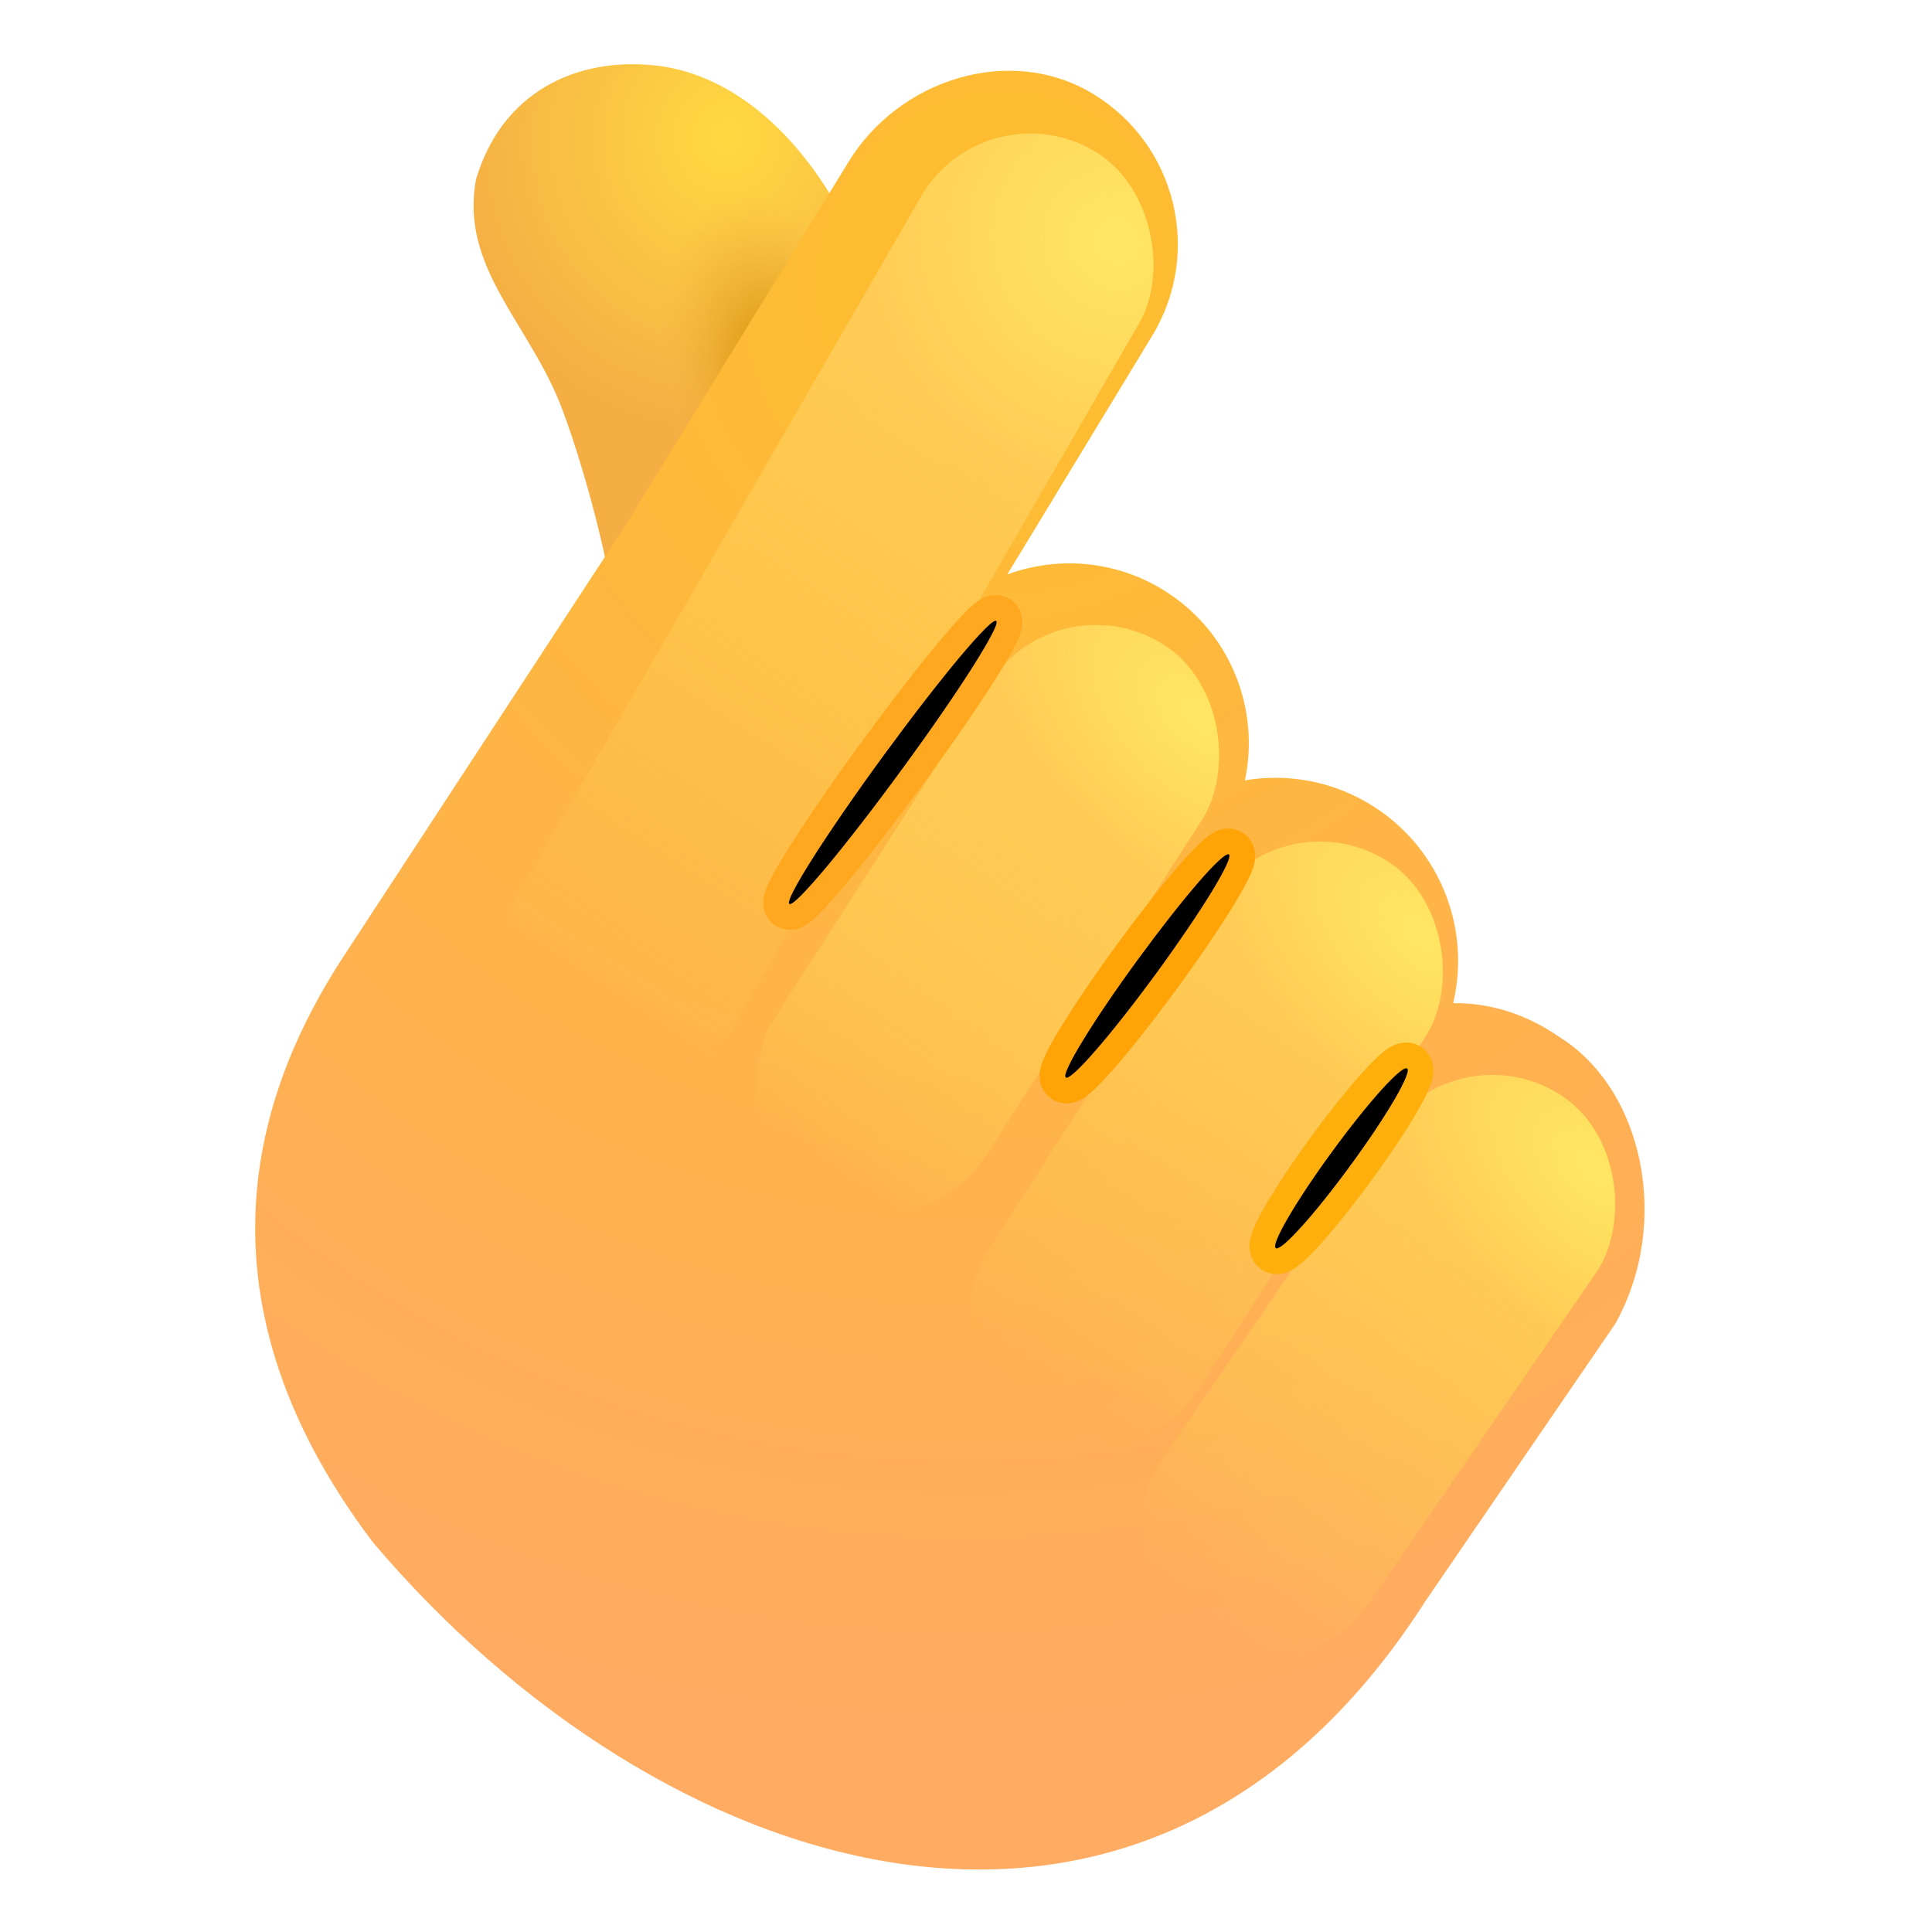 <svg viewBox="1 1 30 30" xmlns="http://www.w3.org/2000/svg">
<g filter="url(#filter0_i_20020_2427)">
<path d="M9.586 7.52C9.986 8.595 10.336 10.051 10.383 10.614L14.203 5.036C13.328 3.114 12.118 2.29 11.039 2.168C9.789 2.028 8.641 2.59 8.242 3.934C7.984 5.317 9.086 6.176 9.586 7.52Z" fill="url(#paint0_radial_20020_2427)"/>
<path d="M9.586 7.52C9.986 8.595 10.336 10.051 10.383 10.614L14.203 5.036C13.328 3.114 12.118 2.29 11.039 2.168C9.789 2.028 8.641 2.59 8.242 3.934C7.984 5.317 9.086 6.176 9.586 7.52Z" fill="url(#paint1_radial_20020_2427)"/>
</g>
<g filter="url(#filter1_iii_20020_2427)">
<path d="M14.422 3.52C15.205 2.231 16.936 1.676 18.225 2.459C19.515 3.242 19.925 4.921 19.143 6.211L16.891 9.92C17.689 9.627 18.609 9.701 19.376 10.2C20.369 10.848 20.814 12.022 20.581 13.117C21.259 13.003 21.98 13.133 22.602 13.538C23.634 14.211 24.085 15.442 23.815 16.577C24.367 16.571 24.932 16.734 25.457 17.098C26.77 17.91 27.207 19.989 26.331 21.557L23.367 25.887C23.36 25.899 23.352 25.912 23.344 25.924C18.965 32.691 11.469 30.187 7.035 24.942C4.035 20.967 5.379 17.723 6.551 15.903L10.961 9.161L14.422 3.52Z" fill="url(#paint2_radial_20020_2427)"/>
</g>
<g filter="url(#filter2_f_20020_2427)">
<rect x="16.28" y="2.357" width="3.917" height="16.515" rx="1.958" transform="rotate(30 16.28 2.357)" fill="url(#paint3_linear_20020_2427)"/>
<rect x="16.28" y="2.357" width="3.917" height="16.515" rx="1.958" transform="rotate(30 16.28 2.357)" fill="url(#paint4_radial_20020_2427)"/>
</g>
<g filter="url(#filter3_f_20020_2427)">
<rect x="17.429" y="9.959" width="3.917" height="10.119" rx="1.958" transform="rotate(32.721 17.429 9.959)" fill="url(#paint5_linear_20020_2427)"/>
<rect x="17.429" y="9.959" width="3.917" height="10.119" rx="1.958" transform="rotate(32.721 17.429 9.959)" fill="url(#paint6_radial_20020_2427)"/>
</g>
<g filter="url(#filter4_f_20020_2427)">
<rect x="17.429" y="9.959" width="3.917" height="10.119" rx="1.958" transform="rotate(32.721 17.429 9.959)" fill="url(#paint7_linear_20020_2427)"/>
<rect x="17.429" y="9.959" width="3.917" height="10.119" rx="1.958" transform="rotate(32.721 17.429 9.959)" fill="url(#paint8_radial_20020_2427)"/>
</g>
<g filter="url(#filter5_f_20020_2427)">
<rect x="20.905" y="13.32" width="3.917" height="10.452" rx="1.958" transform="rotate(32.721 20.905 13.32)" fill="url(#paint9_linear_20020_2427)"/>
<rect x="20.905" y="13.32" width="3.917" height="10.452" rx="1.958" transform="rotate(32.721 20.905 13.32)" fill="url(#paint10_radial_20020_2427)"/>
</g>
<g filter="url(#filter6_f_20020_2427)">
<rect x="23.665" y="16.927" width="3.917" height="10.15" rx="1.958" transform="rotate(34.472 23.665 16.927)" fill="url(#paint11_linear_20020_2427)"/>
<rect x="23.665" y="16.927" width="3.917" height="10.15" rx="1.958" transform="rotate(34.472 23.665 16.927)" fill="url(#paint12_radial_20020_2427)"/>
</g>
<g filter="url(#filter7_f_20020_2427)">
<ellipse cx="14.863" cy="12.839" rx="0.178" ry="2.721" transform="rotate(36.17 14.863 12.839)" fill="#D37700"/>
<path d="M13.139 15.197C13.232 15.265 13.33 15.23 13.352 15.222C13.386 15.208 13.416 15.189 13.437 15.174C13.48 15.142 13.53 15.097 13.581 15.045C13.686 14.94 13.823 14.786 13.983 14.595C14.303 14.212 14.723 13.671 15.168 13.062C15.614 12.454 16.002 11.889 16.269 11.468C16.402 11.258 16.508 11.08 16.576 10.948C16.61 10.884 16.638 10.823 16.655 10.772C16.663 10.748 16.673 10.713 16.675 10.676C16.676 10.653 16.68 10.549 16.587 10.481C16.494 10.413 16.396 10.448 16.374 10.457C16.339 10.47 16.31 10.489 16.289 10.504C16.246 10.536 16.196 10.582 16.145 10.633C16.04 10.738 15.903 10.893 15.743 11.083C15.423 11.466 15.003 12.007 14.557 12.616C14.112 13.225 13.725 13.789 13.457 14.21C13.324 14.42 13.218 14.598 13.15 14.73C13.116 14.794 13.088 14.855 13.071 14.906C13.063 14.931 13.053 14.965 13.051 15.002C13.05 15.025 13.046 15.129 13.139 15.197Z" stroke="#FFA71E" stroke-width="0.4"/>
</g>
<g filter="url(#filter8_f_20020_2427)">
<ellipse cx="18.816" cy="16" rx="0.178" ry="2.145" transform="rotate(36.17 18.816 16)" fill="#EF9204"/>
<path d="M17.433 17.893C17.508 17.948 17.588 17.935 17.622 17.927C17.659 17.917 17.69 17.9 17.71 17.887C17.753 17.861 17.798 17.823 17.842 17.783C17.931 17.701 18.045 17.579 18.174 17.43C18.434 17.13 18.77 16.704 19.122 16.223C19.473 15.742 19.777 15.293 19.984 14.954C20.086 14.786 20.168 14.641 20.22 14.53C20.245 14.477 20.267 14.422 20.279 14.374C20.285 14.35 20.292 14.316 20.29 14.277C20.288 14.242 20.276 14.163 20.2 14.107C20.124 14.052 20.044 14.065 20.011 14.073C19.973 14.083 19.942 14.1 19.922 14.113C19.879 14.139 19.834 14.177 19.791 14.217C19.701 14.299 19.587 14.421 19.458 14.57C19.198 14.87 18.863 15.296 18.511 15.777C18.159 16.258 17.855 16.707 17.649 17.046C17.546 17.214 17.464 17.359 17.413 17.47C17.388 17.523 17.365 17.578 17.353 17.626C17.347 17.65 17.34 17.684 17.343 17.723C17.345 17.758 17.357 17.837 17.433 17.893Z" stroke="#FFA307" stroke-width="0.4"/>
</g>
<g filter="url(#filter9_f_20020_2427)">
<ellipse cx="21.83" cy="18.986" rx="0.178" ry="1.727" transform="rotate(36.17 21.83 18.986)" fill="#FA9B3A"/>
<path d="M20.693 20.542C20.755 20.587 20.82 20.587 20.86 20.582C20.898 20.576 20.93 20.562 20.951 20.551C20.995 20.529 21.038 20.497 21.076 20.465C21.155 20.398 21.252 20.299 21.36 20.18C21.576 19.941 21.851 19.598 22.135 19.209C22.42 18.821 22.662 18.455 22.825 18.176C22.906 18.037 22.97 17.915 23.01 17.819C23.029 17.773 23.047 17.722 23.055 17.674C23.059 17.651 23.062 17.616 23.056 17.578C23.05 17.538 23.029 17.476 22.967 17.431C22.905 17.386 22.84 17.385 22.8 17.391C22.762 17.396 22.73 17.41 22.709 17.421C22.665 17.443 22.622 17.476 22.584 17.508C22.505 17.575 22.408 17.673 22.3 17.792C22.084 18.032 21.809 18.374 21.525 18.763C21.24 19.152 20.998 19.518 20.835 19.797C20.754 19.935 20.689 20.058 20.65 20.153C20.631 20.2 20.613 20.25 20.605 20.298C20.601 20.322 20.598 20.356 20.604 20.395C20.61 20.434 20.631 20.497 20.693 20.542Z" stroke="#FFAF0C" stroke-width="0.4"/>
</g>
<defs>
<filter id="filter0_i_20020_2427" x="8.204" y="1.997" width="6.149" height="8.616" filterUnits="userSpaceOnUse" color-interpolation-filters="sRGB">
<feFlood flood-opacity="0" result="BackgroundImageFix"/>
<feBlend mode="normal" in="SourceGraphic" in2="BackgroundImageFix" result="shape"/>
<feColorMatrix in="SourceAlpha" type="matrix" values="0 0 0 0 0 0 0 0 0 0 0 0 0 0 0 0 0 0 127 0" result="hardAlpha"/>
<feOffset dx="0.15" dy="-0.15"/>
<feGaussianBlur stdDeviation="0.25"/>
<feComposite in2="hardAlpha" operator="arithmetic" k2="-1" k3="1"/>
<feColorMatrix type="matrix" values="0 0 0 0 0.898 0 0 0 0 0.647 0 0 0 0 0.306 0 0 0 1 0"/>
<feBlend mode="normal" in2="shape" result="effect1_innerShadow_20020_2427"/>
</filter>
<filter id="filter1_iii_20020_2427" x="4.713" y="1.598" width="22.325" height="28.931" filterUnits="userSpaceOnUse" color-interpolation-filters="sRGB">
<feFlood flood-opacity="0" result="BackgroundImageFix"/>
<feBlend mode="normal" in="SourceGraphic" in2="BackgroundImageFix" result="shape"/>
<feColorMatrix in="SourceAlpha" type="matrix" values="0 0 0 0 0 0 0 0 0 0 0 0 0 0 0 0 0 0 127 0" result="hardAlpha"/>
<feOffset dx="0.25"/>
<feGaussianBlur stdDeviation="0.5"/>
<feComposite in2="hardAlpha" operator="arithmetic" k2="-1" k3="1"/>
<feColorMatrix type="matrix" values="0 0 0 0 0.918 0 0 0 0 0.627 0 0 0 0 0.388 0 0 0 1 0"/>
<feBlend mode="normal" in2="shape" result="effect1_innerShadow_20020_2427"/>
<feColorMatrix in="SourceAlpha" type="matrix" values="0 0 0 0 0 0 0 0 0 0 0 0 0 0 0 0 0 0 127 0" result="hardAlpha"/>
<feOffset dy="-0.5"/>
<feGaussianBlur stdDeviation="0.5"/>
<feComposite in2="hardAlpha" operator="arithmetic" k2="-1" k3="1"/>
<feColorMatrix type="matrix" values="0 0 0 0 1 0 0 0 0 0.588 0 0 0 0 0.741 0 0 0 1 0"/>
<feBlend mode="normal" in2="effect1_innerShadow_20020_2427" result="effect2_innerShadow_20020_2427"/>
<feColorMatrix in="SourceAlpha" type="matrix" values="0 0 0 0 0 0 0 0 0 0 0 0 0 0 0 0 0 0 127 0" result="hardAlpha"/>
<feOffset dx="-0.5" dy="0.5"/>
<feGaussianBlur stdDeviation="0.5"/>
<feComposite in2="hardAlpha" operator="arithmetic" k2="-1" k3="1"/>
<feColorMatrix type="matrix" values="0 0 0 0 1 0 0 0 0 0.839 0 0 0 0 0.306 0 0 0 1 0"/>
<feBlend mode="normal" in2="effect2_innerShadow_20020_2427" result="effect3_innerShadow_20020_2427"/>
</filter>
<filter id="filter2_f_20020_2427" x="7.239" y="1.573" width="13.217" height="17.828" filterUnits="userSpaceOnUse" color-interpolation-filters="sRGB">
<feFlood flood-opacity="0" result="BackgroundImageFix"/>
<feBlend mode="normal" in="SourceGraphic" in2="BackgroundImageFix" result="shape"/>
<feGaussianBlur stdDeviation="0.75" result="effect1_foregroundBlur_20020_2427"/>
</filter>
<filter id="filter3_f_20020_2427" x="11.207" y="9.207" width="10.27" height="12.135" filterUnits="userSpaceOnUse" color-interpolation-filters="sRGB">
<feFlood flood-opacity="0" result="BackgroundImageFix"/>
<feBlend mode="normal" in="SourceGraphic" in2="BackgroundImageFix" result="shape"/>
<feGaussianBlur stdDeviation="0.75" result="effect1_foregroundBlur_20020_2427"/>
</filter>
<filter id="filter4_f_20020_2427" x="11.207" y="9.207" width="10.27" height="12.135" filterUnits="userSpaceOnUse" color-interpolation-filters="sRGB">
<feFlood flood-opacity="0" result="BackgroundImageFix"/>
<feBlend mode="normal" in="SourceGraphic" in2="BackgroundImageFix" result="shape"/>
<feGaussianBlur stdDeviation="0.75" result="effect1_foregroundBlur_20020_2427"/>
</filter>
<filter id="filter5_f_20020_2427" x="14.503" y="12.567" width="10.45" height="12.415" filterUnits="userSpaceOnUse" color-interpolation-filters="sRGB">
<feFlood flood-opacity="0" result="BackgroundImageFix"/>
<feBlend mode="normal" in="SourceGraphic" in2="BackgroundImageFix" result="shape"/>
<feGaussianBlur stdDeviation="0.75" result="effect1_foregroundBlur_20020_2427"/>
</filter>
<filter id="filter6_f_20020_2427" x="17.185" y="16.191" width="10.445" height="12.056" filterUnits="userSpaceOnUse" color-interpolation-filters="sRGB">
<feFlood flood-opacity="0" result="BackgroundImageFix"/>
<feBlend mode="normal" in="SourceGraphic" in2="BackgroundImageFix" result="shape"/>
<feGaussianBlur stdDeviation="0.75" result="effect1_foregroundBlur_20020_2427"/>
</filter>
<filter id="filter7_f_20020_2427" x="12.451" y="9.84" width="4.824" height="5.998" filterUnits="userSpaceOnUse" color-interpolation-filters="sRGB">
<feFlood flood-opacity="0" result="BackgroundImageFix"/>
<feBlend mode="normal" in="SourceGraphic" in2="BackgroundImageFix" result="shape"/>
<feGaussianBlur stdDeviation="0.2" result="effect1_foregroundBlur_20020_2427"/>
</filter>
<filter id="filter8_f_20020_2427" x="16.742" y="13.466" width="4.148" height="5.069" filterUnits="userSpaceOnUse" color-interpolation-filters="sRGB">
<feFlood flood-opacity="0" result="BackgroundImageFix"/>
<feBlend mode="normal" in="SourceGraphic" in2="BackgroundImageFix" result="shape"/>
<feGaussianBlur stdDeviation="0.2" result="effect1_foregroundBlur_20020_2427"/>
</filter>
<filter id="filter9_f_20020_2427" x="20.001" y="16.788" width="3.659" height="4.396" filterUnits="userSpaceOnUse" color-interpolation-filters="sRGB">
<feFlood flood-opacity="0" result="BackgroundImageFix"/>
<feBlend mode="normal" in="SourceGraphic" in2="BackgroundImageFix" result="shape"/>
<feGaussianBlur stdDeviation="0.2" result="effect1_foregroundBlur_20020_2427"/>
</filter>
<radialGradient id="paint0_radial_20020_2427" cx="0" cy="0" r="1" gradientUnits="userSpaceOnUse" gradientTransform="translate(12.147 3.283) rotate(101.985) scale(4.544 4.308)">
<stop stop-color="#FFD942"/>
<stop offset="1" stop-color="#F5AE44"/>
</radialGradient>
<radialGradient id="paint1_radial_20020_2427" cx="0" cy="0" r="1" gradientUnits="userSpaceOnUse" gradientTransform="translate(12.934 7.08) rotate(-104.25) scale(3.01 1.775)">
<stop offset="0.209" stop-color="#DC9911"/>
<stop offset="1" stop-color="#F8B645" stop-opacity="0"/>
</radialGradient>
<radialGradient id="paint2_radial_20020_2427" cx="0" cy="0" r="1" gradientUnits="userSpaceOnUse" gradientTransform="translate(16.638 5.274) rotate(90.82) scale(22.645 22.001)">
<stop stop-color="#FEBE2C"/>
<stop offset="1" stop-color="#FFAB61"/>
</radialGradient>
<linearGradient id="paint3_linear_20020_2427" x1="18.424" y1="6.994" x2="17.793" y2="17.833" gradientUnits="userSpaceOnUse">
<stop stop-color="#FFCB54"/>
<stop offset="1" stop-color="#FFCB54" stop-opacity="0"/>
</linearGradient>
<radialGradient id="paint4_radial_20020_2427" cx="0" cy="0" r="1" gradientUnits="userSpaceOnUse" gradientTransform="translate(19.266 3.382) rotate(96.273) scale(3.86 4.045)">
<stop stop-color="#FFE763"/>
<stop offset="1" stop-color="#FFE763" stop-opacity="0"/>
</radialGradient>
<linearGradient id="paint5_linear_20020_2427" x1="19.573" y1="12.801" x2="19.348" y2="19.625" gradientUnits="userSpaceOnUse">
<stop stop-color="#FFCB54"/>
<stop offset="1" stop-color="#FFCB54" stop-opacity="0"/>
</linearGradient>
<radialGradient id="paint6_radial_20020_2427" cx="0" cy="0" r="1" gradientUnits="userSpaceOnUse" gradientTransform="translate(20.415 10.587) rotate(100.171) scale(2.388 4.005)">
<stop stop-color="#FFE763"/>
<stop offset="1" stop-color="#FFE763" stop-opacity="0"/>
</radialGradient>
<linearGradient id="paint7_linear_20020_2427" x1="19.573" y1="12.801" x2="19.348" y2="19.625" gradientUnits="userSpaceOnUse">
<stop stop-color="#FFCB54"/>
<stop offset="1" stop-color="#FFCB54" stop-opacity="0"/>
</linearGradient>
<radialGradient id="paint8_radial_20020_2427" cx="0" cy="0" r="1" gradientUnits="userSpaceOnUse" gradientTransform="translate(20.415 10.587) rotate(100.171) scale(2.388 4.005)">
<stop stop-color="#FFE763"/>
<stop offset="1" stop-color="#FFE763" stop-opacity="0"/>
</radialGradient>
<linearGradient id="paint9_linear_20020_2427" x1="23.048" y1="16.255" x2="22.808" y2="23.302" gradientUnits="userSpaceOnUse">
<stop stop-color="#FFCB54"/>
<stop offset="1" stop-color="#FFCB54" stop-opacity="0"/>
</linearGradient>
<radialGradient id="paint10_radial_20020_2427" cx="0" cy="0" r="1" gradientUnits="userSpaceOnUse" gradientTransform="translate(23.89 13.968) rotate(99.853) scale(2.464 4.009)">
<stop stop-color="#FFE763"/>
<stop offset="1" stop-color="#FFE763" stop-opacity="0"/>
</radialGradient>
<linearGradient id="paint11_linear_20020_2427" x1="25.809" y1="19.777" x2="25.582" y2="26.622" gradientUnits="userSpaceOnUse">
<stop stop-color="#FFCB54"/>
<stop offset="1" stop-color="#FFCB54" stop-opacity="0"/>
</linearGradient>
<radialGradient id="paint12_radial_20020_2427" cx="0" cy="0" r="1" gradientUnits="userSpaceOnUse" gradientTransform="translate(26.651 17.557) rotate(100.14) scale(2.395 4.005)">
<stop stop-color="#FFE763"/>
<stop offset="1" stop-color="#FFE763" stop-opacity="0"/>
</radialGradient>
</defs>
</svg>
